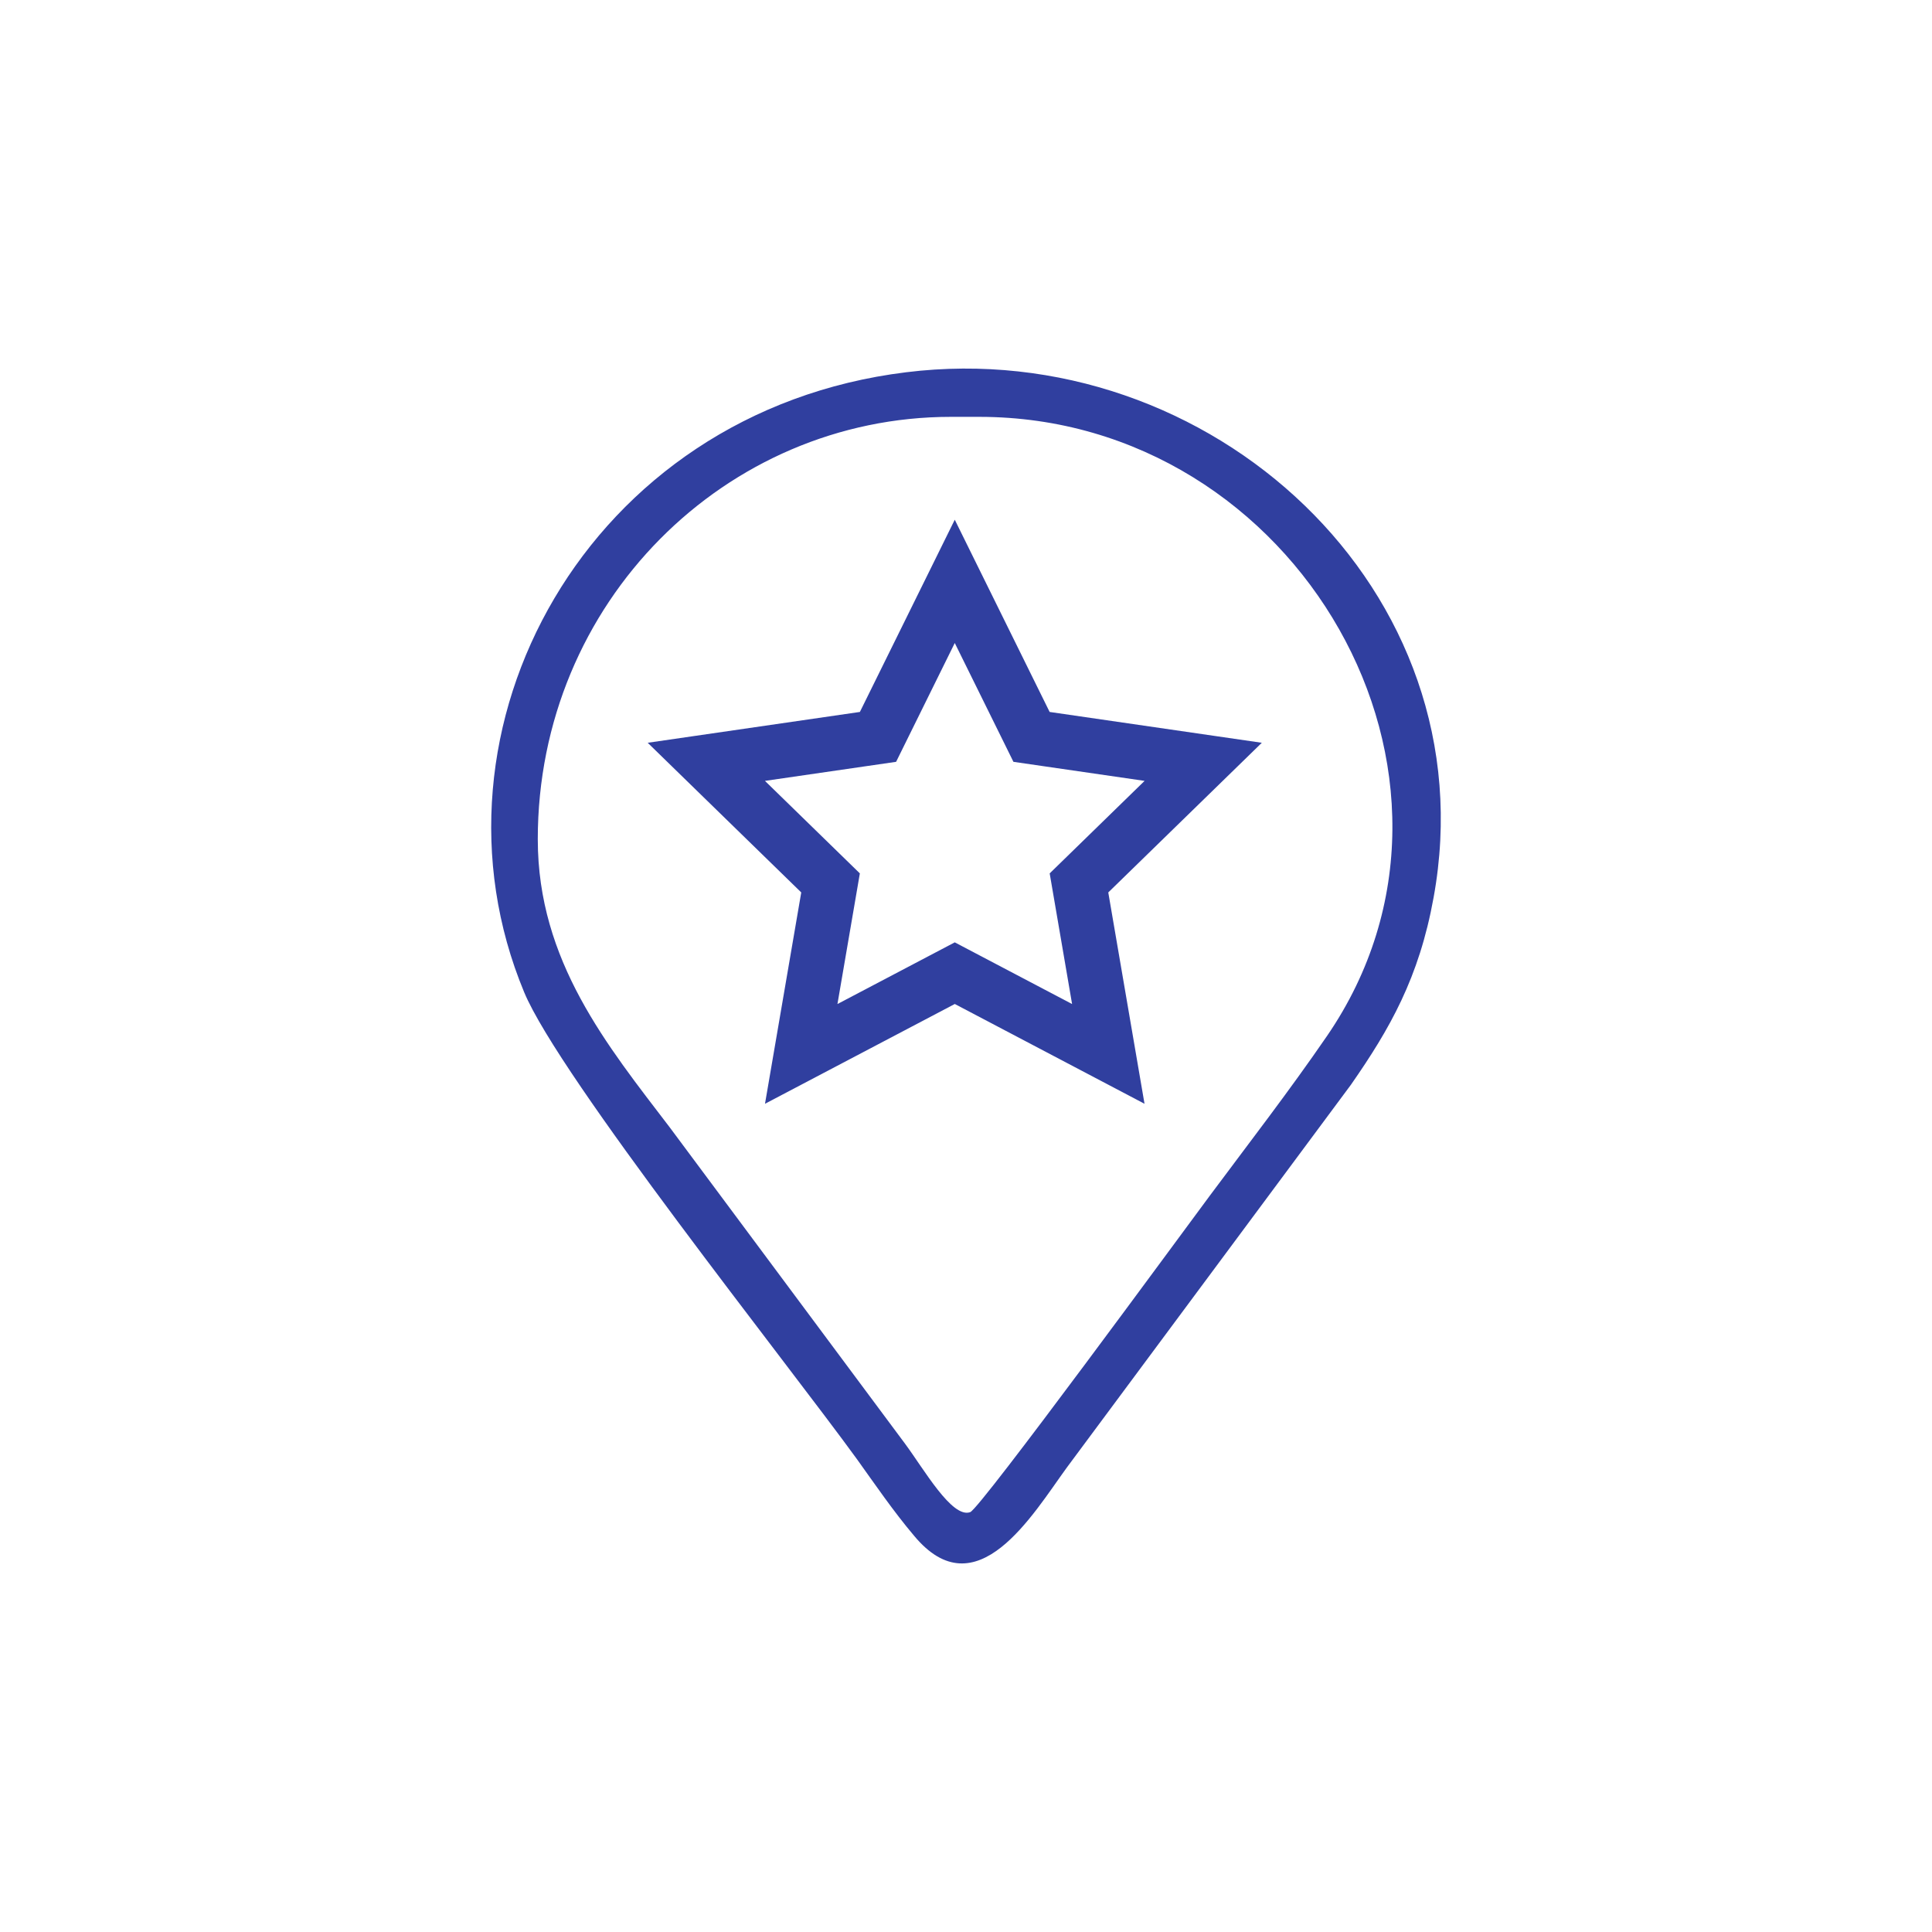 <svg id="Слой_1" data-name="Слой 1" xmlns="http://www.w3.org/2000/svg" viewBox="0 0 500 500"><defs><style>.cls-1,.cls-2{fill:#303f9f;}.cls-1{fill-rule:evenodd;}</style></defs><title>иконки</title><path class="cls-1" d="M139.176,217.224c0-61.459,48.739-109.343,106.884-109.343h7.375c82.408,0,135.957,93.2,90,160.22-9.833,14.323-20.094,27.576-30.355,41.364-6.306,8.444-59.428,81.018-61.993,81.874-4.7,1.71-11.971-11.116-16.888-17.743L173.379,291.83c-16.14-21.163-34.2-43.074-34.2-74.605h0ZM234.517,96.338c-82.622,10.154-127.193,92.348-98.868,160.434,9.085,21.911,68.085,95.982,86.149,120.886,4.6,6.413,9.406,13.467,14.75,19.774,16.14,19.453,30.676-5.451,39.547-17.636l73.537-99.082c10.047-14.429,17.636-27.683,21.377-48.419,14.536-79.522-57.931-145.684-136.492-135.957h0Z"/><path class="cls-2" d="M247.088,166.4l11.9,24.1,3.285,6.659,7.346,1.067,26.6,3.865-19.247,18.761-5.316,5.181,1.255,7.317,4.544,26.493-23.79-12.509-6.571-3.454-6.571,3.454-23.792,12.509,4.544-26.493,1.255-7.317-5.316-5.181-19.247-18.761,26.6-3.865,7.346-1.067,3.285-6.657,11.9-24.106m0-31.906-24.559,49.761-54.913,7.979,39.736,38.731-9.38,54.693,49.117-25.823L296.2,285.655l-9.38-54.693,39.736-38.731-54.913-7.979-24.557-49.761h0Z"/></svg>
